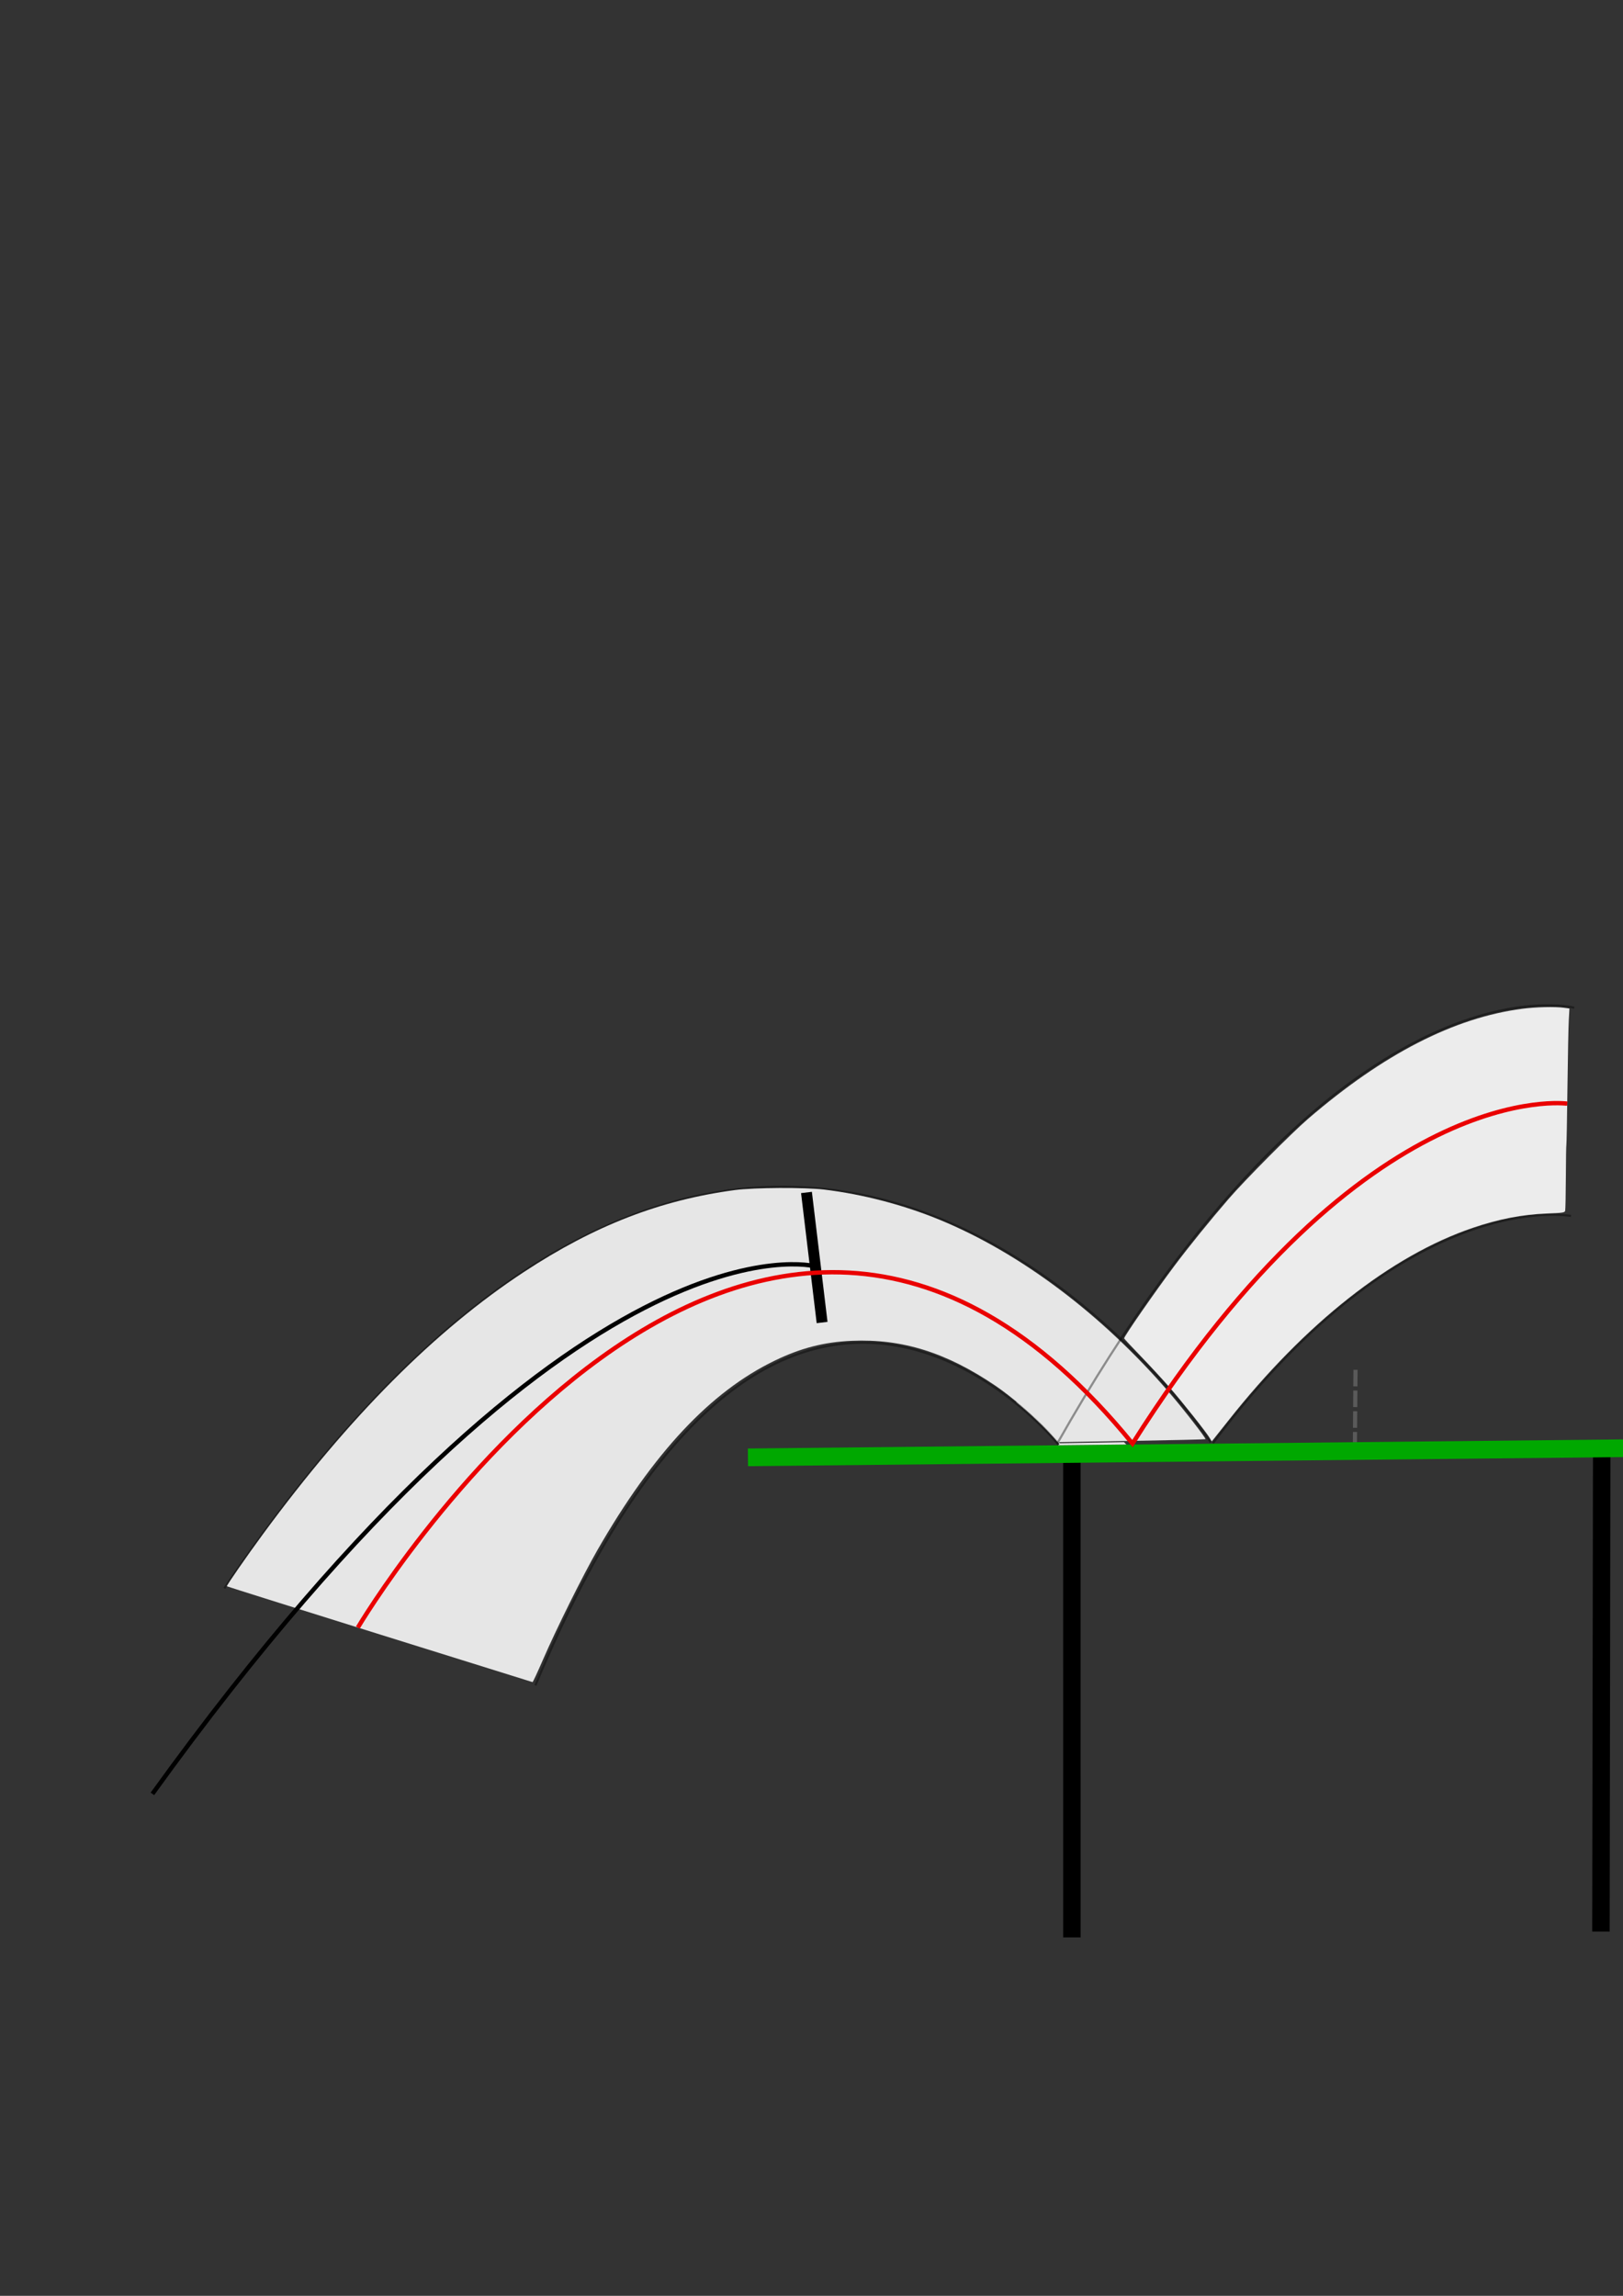 <?xml version="1.0" encoding="UTF-8" standalone="no"?>
<!-- Created with Inkscape (http://www.inkscape.org/) -->

<svg
   xmlns:dc="http://purl.org/dc/elements/1.1/"
   xmlns:cc="http://creativecommons.org/ns#"
   xmlns:rdf="http://www.w3.org/1999/02/22-rdf-syntax-ns#"
   xmlns:svg="http://www.w3.org/2000/svg"
   xmlns="http://www.w3.org/2000/svg"
   xmlns:inkscape="http://www.inkscape.org/namespaces/inkscape"
   version="1.1"
   width="744.094"
   height="1052.362"
   id="svg2">
  <rect width="100%" height="100%" fill="#333333" stroke="none"/>
  <defs
     id="defs4">
    <inkscape:path-effect
       effect="skeletal"
       id="path-effect3008" />
  </defs>
  <g
     id="layer1">
    <path
       d="m 491.418,666.407 0.011,221.669"
       id="path2989"
       style="fill:none;stroke:#000000;stroke-width:8;stroke-linecap:butt;stroke-linejoin:miter;stroke-miterlimit:4;stroke-opacity:1;stroke-dasharray:none" />
    <path
       d="M 245.467,772.55 C 357.594,502.839 485.315,662.254 485.315,662.254"
       id="path14"
       style="fill:none;stroke:#000000;stroke-width:1px;stroke-linecap:butt;stroke-linejoin:miter;stroke-opacity:0.392" />
    <path
       d="M 102.857,728.076 C 354.286,357.362 555.079,661.181 555.079,661.181"
       id="path3821"
       style="fill:none;stroke:#000000;stroke-width:1px;stroke-linecap:butt;stroke-linejoin:miter;stroke-opacity:0.392" />
    <path
       d="m 102.857,728.076 142.61,44.473"
       id="path2992"
       style="fill:none;stroke:none" />
    <path
       d="m 485.315,662.254 69.764,-1.073"
       id="path2994"
       style="fill:#808080;stroke:none" />
    <path
       d="m 174.031,749.164 c -38.405,-12.009 -69.919,-21.929 -70.03,-22.044 -0.249,-0.257 9.122,-13.782 16.611,-23.974 39.584,-53.873 78.933,-93.372 119.712,-120.168 32.339,-21.25 62.444,-32.919 96.722,-37.49 8.48,-1.131 32.056,-1.26 40.659,-0.223 17.768,2.142 36.485,7.028 53.033,13.843 37.144,15.299 74.671,43.554 105.499,79.432 6.688,7.784 16.791,20.798 16.427,21.162 -0.113,0.113 -15.282,0.463 -33.71,0.779 l -33.505,0.574 -5.133,-5.42 c -6.126,-6.469 -16.799,-15.595 -23.805,-20.355 -22.526,-15.304 -42.836,-21.675 -65.928,-20.682 -12.703,0.546 -23.348,3.278 -35.354,9.072 -29.474,14.225 -55.698,42.23 -81.332,86.858 -6.694,11.654 -18.812,36.051 -25.008,50.349 -2.438,5.625 -4.567,10.204 -4.731,10.175 -0.164,-0.029 -31.722,-9.879 -70.127,-21.888 l 0,0 z"
       id="path3000"
       style="fill:#e6e6e6;fill-opacity:1;fill-rule:evenodd;stroke:none" />
    <g
       transform="translate(-18.571,22.143)"
       id="g3770">
      <path
         d="M 88.44,800.134 C 284.154,528.705 392.382,558.333 392.382,558.333"
         id="path2985"
         style="fill:none;stroke:#000000;stroke-width:2;stroke-linecap:butt;stroke-linejoin:miter;stroke-miterlimit:4;stroke-opacity:1;stroke-dasharray:none" />
      <path
         d="m 388.312,524.465 7.164,59.611"
         id="path3771"
         style="fill:none;stroke:#000000;stroke-width:4.999;stroke-linecap:butt;stroke-linejoin:miter;stroke-miterlimit:4;stroke-opacity:1;stroke-dasharray:none" />
    </g>
    <path
       d="m 734.332,664.127 -0.357,221.269"
       id="path2989-8"
       style="fill:none;stroke:#000000;stroke-width:8;stroke-linecap:butt;stroke-linejoin:miter;stroke-miterlimit:4;stroke-opacity:1;stroke-dasharray:none" />
    <path
       d="m 621.458,627.891 -0.305,37.333"
       id="path2989-2"
       style="fill:#c8beb7;stroke:#5a5a5a;stroke-width:1.9;stroke-linecap:butt;stroke-linejoin:miter;stroke-miterlimit:4;stroke-opacity:1;stroke-dasharray:7.6, 1.9;stroke-dashoffset:0" />
    <path
       d="m 342.91,668.024 c 401.324,-4.181 401.324,-4.181 401.324,-4.181"
       id="path2987"
       style="fill:none;stroke:#00a800;stroke-width:8.105;stroke-linecap:butt;stroke-linejoin:miter;stroke-miterlimit:4;stroke-opacity:1;stroke-dasharray:none" />
    <path
       d="m 485.115,662.456 c 0.011,-0.018 0.148,-0.136 0.304,-0.262 0.156,-0.126 0.284,-0.243 0.284,-0.258 0,-0.072 -1.576,-1.903 -2.776,-3.226 -4.468,-4.922 -9.956,-10.14 -15.454,-14.692 -1.658,-1.372 -1.54,-1.268 -1.527,-1.357 0.01,-0.068 0.101,-10e-4 0.878,0.643 3.298,2.733 6.502,5.563 9.488,8.378 1.6,1.508 4.3,4.249 7.008,7.114 l 2.619,2.77 0.379,-10e-4 c 0.209,-6.9e-4 6.821,-0.113 14.695,-0.25 l 14.316,-0.248 0.521,0.524 0.521,0.524 -0.158,0.024 c -0.087,0.013 -6.763,0.088 -14.837,0.167 -8.073,0.079 -15.039,0.153 -15.48,0.163 -0.55,0.013 -0.795,0.009 -0.781,-0.013 l 0,0 z"
       id="path3818"
       style="fill:#e6e6e6;fill-opacity:1;fill-rule:evenodd;stroke:none" />
    <path
       d="M 484.772,661.598 C 613.668,433.644 721.754,461.928 721.754,461.928"
       id="path3786"
       style="fill:none;stroke:#000000;stroke-width:1;stroke-linecap:butt;stroke-linejoin:miter;stroke-miterlimit:4;stroke-opacity:0.392;stroke-dasharray:none" />
    <path
       d="M 556.091,661.516 C 645.371,542.631 720.236,557.382 720.236,557.382"
       id="path3786-4"
       style="fill:none;stroke:#000000;stroke-width:1;stroke-linecap:butt;stroke-linejoin:miter;stroke-miterlimit:4;stroke-opacity:0.392;stroke-dasharray:none" />
    <path
       d="m 719.797,461.543 -1.704,95.55"
       id="path3806"
       style="fill:none;stroke:#000000;stroke-width:0;stroke-linecap:butt;stroke-linejoin:miter;stroke-miterlimit:4;stroke-opacity:1;stroke-dasharray:none;stroke-dashoffset:0" />
    <path
       d="m 554.664,659.222 c -1.631,-2.762 -12.522,-16.493 -18.508,-23.333 -3.281,-3.75 -9.298,-10.26 -13.371,-14.466 -4.072,-4.206 -7.404,-7.778 -7.404,-7.938 0,-0.971 14.246,-21.507 23.175,-33.407 6.592,-8.785 16.449,-20.95 24.761,-30.557 7.479,-8.645 28.864,-30.188 36.411,-36.68 34.545,-29.719 66.865,-46.322 98.157,-50.424 6.17,-0.809 15.113,-1.018 19.253,-0.451 l 2.394,0.328 -0.296,5.354 c -0.163,2.945 -0.438,16.946 -0.611,31.113 -0.173,14.167 -0.394,25.892 -0.49,26.055 -0.097,0.163 -0.205,6.805 -0.241,14.761 -0.036,7.955 -0.177,14.89 -0.313,15.411 -0.225,0.859 -1.006,0.977 -8.416,1.273 -11.349,0.453 -22.002,2.512 -33.927,6.559 -37.472,12.716 -76.927,43.828 -112.139,88.426 -3.049,3.862 -5.999,7.569 -6.554,8.237 l -1.01,1.216 -0.871,-1.475 z"
       id="path3814"
       style="fill:#ececec;fill-opacity:1;stroke:none" />
    <path
       d=""
       id="path3816"
       style="fill:#ececec;fill-opacity:1;stroke:#000000;stroke-width:0.505;stroke-miterlimit:4;stroke-opacity:1;stroke-dasharray:none;stroke-dashoffset:0" />
    <path
       d=""
       id="path3822"
       style="fill:#ececec;fill-opacity:1;stroke:#000000;stroke-width:0.505;stroke-miterlimit:4;stroke-opacity:1;stroke-dasharray:none;stroke-dashoffset:0" />
    <path
       d="m 718.531,505.902 c 0,0 -92.518,-13.143 -199.311,155.83 -176.778,-216.977 -355.153,84.314 -355.153,84.314"
       id="path2998"
       style="fill:none;stroke:#ea0000;stroke-width:1.994;stroke-linecap:butt;stroke-linejoin:miter;stroke-miterlimit:4;stroke-opacity:1;stroke-dasharray:none" />
  </g>
</svg>
